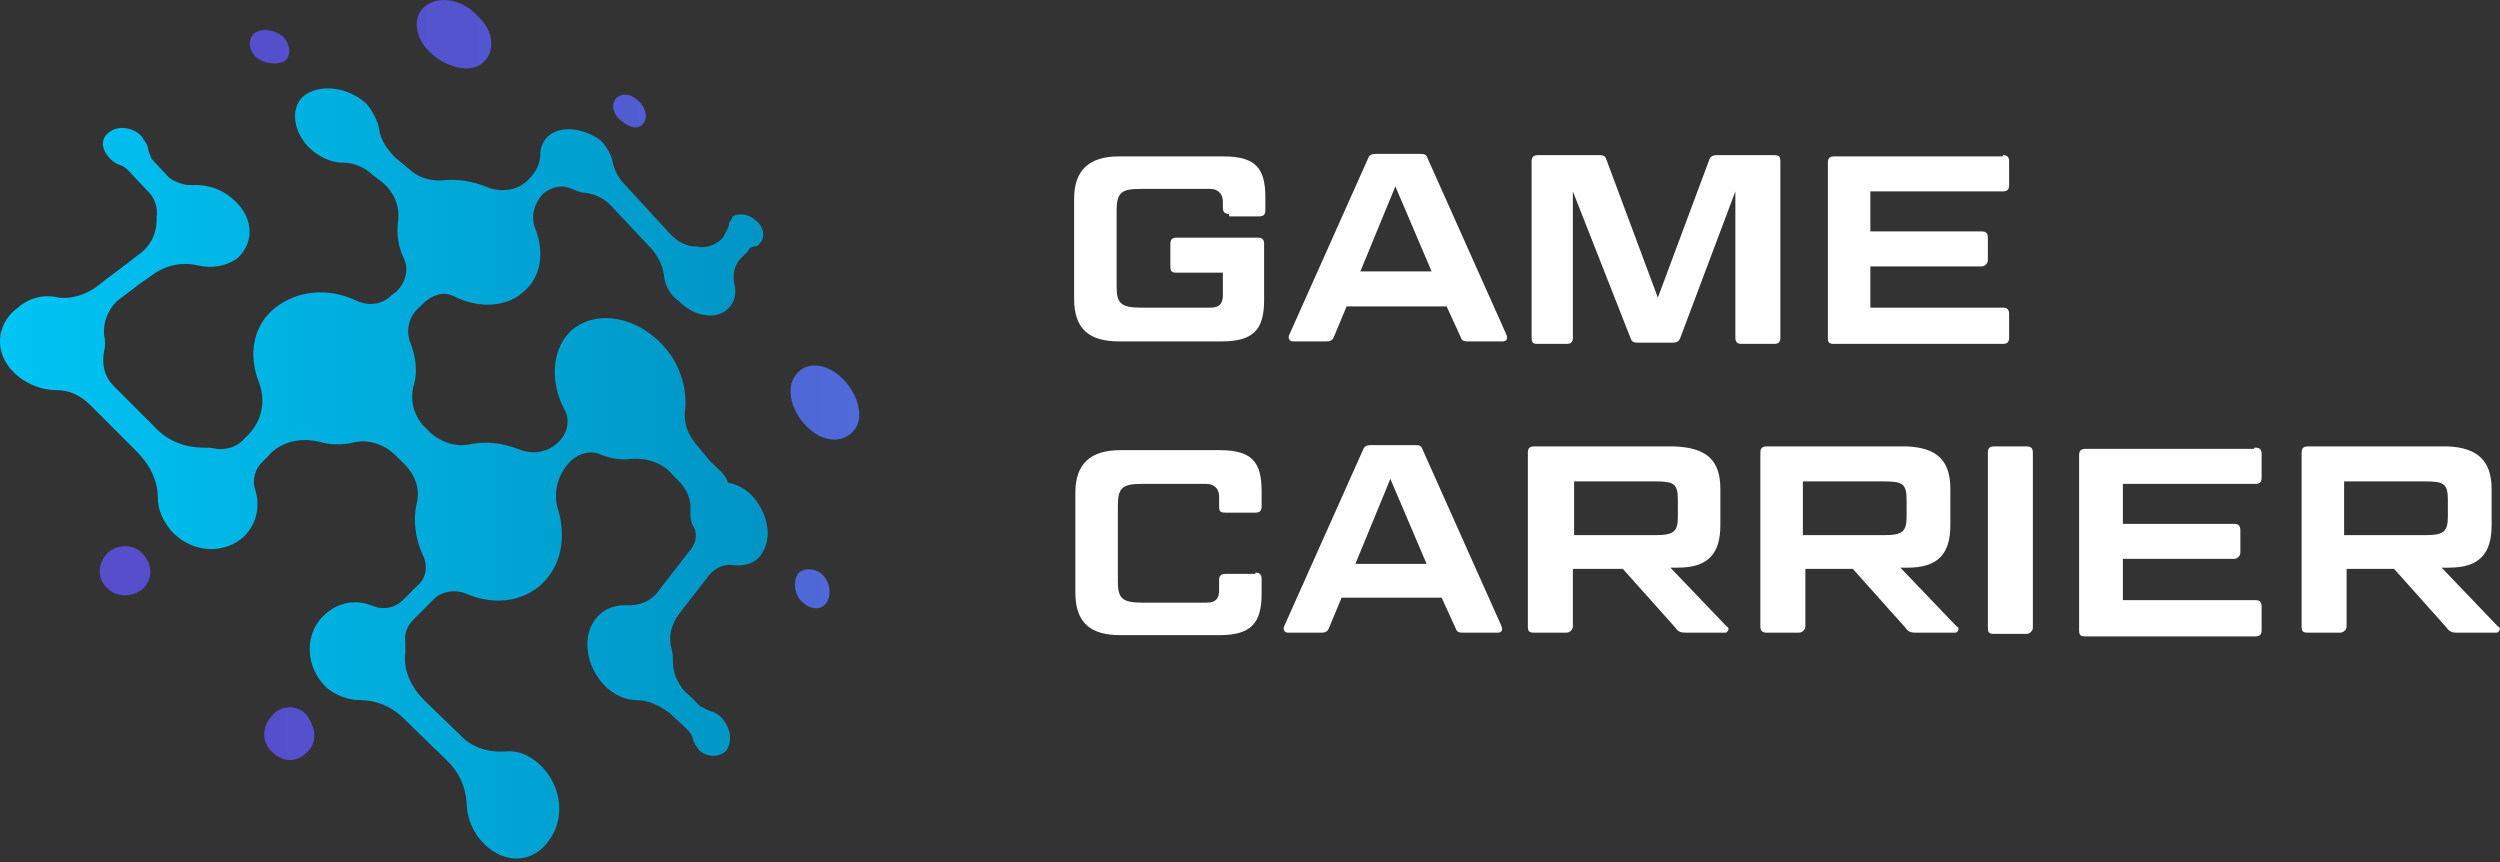 <svg width="200" height="69" viewBox="0 0 200 69" fill="none" xmlns="http://www.w3.org/2000/svg">
<rect x="0" y="0" width="200" height="69" fill="#333333" stroke="none"/>
<path d="M98.329 17.112C98.029 17.112 97.829 17.012 97.829 16.612V16.112C97.829 15.512 97.429 15.112 96.829 15.112H91.229C89.729 15.112 89.329 15.412 89.329 16.812V22.912C89.329 24.212 89.629 24.612 91.229 24.612H96.829C97.629 24.612 97.829 24.212 97.829 23.612V21.812H94.129C93.729 21.812 93.629 21.712 93.629 21.312V19.512C93.629 19.212 93.729 19.012 94.129 19.012H100.629C100.929 19.012 101.129 19.112 101.129 19.512V24.012C101.129 26.412 100.229 27.312 97.729 27.312H89.529C87.129 27.312 85.929 26.312 85.929 23.912V15.912C85.929 13.612 87.129 12.512 89.529 12.512H97.829C100.429 12.512 101.229 13.412 101.229 15.812V16.812C101.229 17.112 101.129 17.312 100.729 17.312H98.329V17.112Z" fill="white"/>
<path d="M115.729 24.512H107.729L106.729 26.912C106.629 27.212 106.429 27.312 106.129 27.312H103.429C103.129 27.312 103.029 27.012 103.129 26.812L109.429 12.712C109.529 12.412 109.729 12.312 110.029 12.312H113.629C114.029 12.312 114.129 12.412 114.229 12.712L120.529 26.812C120.629 27.112 120.529 27.312 120.229 27.312H117.429C117.029 27.312 116.929 27.212 116.829 26.912L115.729 24.512ZM108.829 21.712H114.529L111.629 14.912L108.829 21.712Z" fill="white"/>
<path d="M127.929 12.412C128.329 12.412 128.429 12.512 128.529 12.812L132.629 23.812L136.729 12.812C136.829 12.512 137.029 12.412 137.329 12.412H141.929C142.329 12.412 142.429 12.512 142.429 12.912V27.012C142.429 27.312 142.329 27.512 141.929 27.512H139.329C139.029 27.512 138.829 27.412 138.829 27.012V15.312L134.429 27.012C134.329 27.312 134.129 27.412 133.829 27.412H131.029C130.629 27.412 130.529 27.312 130.429 27.012L125.829 15.312V27.012C125.829 27.312 125.729 27.512 125.329 27.512H123.029C122.629 27.512 122.529 27.412 122.529 27.012V12.912C122.529 12.612 122.629 12.412 123.029 12.412H127.929Z" fill="white"/>
<path d="M160.229 12.412C160.529 12.412 160.729 12.512 160.729 12.912V14.812C160.729 15.112 160.629 15.312 160.229 15.312H149.629V18.512H158.529C158.829 18.512 159.029 18.612 159.029 19.012V20.812C159.029 21.112 158.729 21.312 158.529 21.312H149.629V24.612H160.229C160.529 24.612 160.729 24.712 160.729 25.112V27.012C160.729 27.312 160.629 27.512 160.229 27.512H146.729C146.329 27.512 146.229 27.412 146.229 27.012V13.012C146.229 12.712 146.329 12.512 146.729 12.512H160.229V12.412Z" fill="white"/>
<path d="M100.429 45.812C100.729 45.812 100.929 45.912 100.929 46.312V47.512C100.929 49.912 100.029 50.812 97.529 50.812H89.629C87.229 50.812 86.029 49.812 86.029 47.412V39.412C86.029 37.112 87.229 36.012 89.629 36.012H97.529C100.129 36.012 100.929 36.912 100.929 39.312V40.512C100.929 40.812 100.829 41.012 100.429 41.012H98.029C97.629 41.012 97.529 40.912 97.529 40.512V39.712C97.529 39.112 97.129 38.712 96.529 38.712H91.329C89.829 38.712 89.429 39.012 89.429 40.412V46.512C89.429 47.812 89.729 48.212 91.329 48.212H96.529C97.329 48.212 97.529 47.812 97.529 47.212V46.412C97.529 46.112 97.629 45.912 98.029 45.912H100.429V45.812Z" fill="white"/>
<path d="M115.329 47.812H107.329L106.329 50.212C106.229 50.512 106.029 50.612 105.729 50.612H103.029C102.729 50.612 102.629 50.312 102.729 50.112L109.029 36.012C109.129 35.712 109.329 35.612 109.629 35.612H113.229C113.629 35.612 113.729 35.712 113.829 36.012L120.129 50.112C120.229 50.412 120.129 50.612 119.829 50.612H117.029C116.629 50.612 116.529 50.512 116.429 50.212L115.329 47.812ZM108.429 45.112H114.129L111.229 38.312L108.429 45.112Z" fill="white"/>
<path d="M137.629 39.112V42.012C137.629 44.312 136.629 45.412 134.229 45.412H133.629L138.129 50.112C138.429 50.212 138.229 50.612 138.029 50.612H134.829C134.429 50.612 134.229 50.512 134.029 50.212L129.829 45.512H125.829V50.112C125.829 50.412 125.529 50.612 125.329 50.612H122.729C122.329 50.612 122.229 50.512 122.229 50.112V36.212C122.229 35.912 122.329 35.712 122.729 35.712H133.929C136.529 35.812 137.629 36.812 137.629 39.112ZM125.929 42.812H132.429C133.929 42.812 134.229 42.512 134.229 41.312V40.012C134.229 38.712 133.929 38.512 132.429 38.512H125.929V42.812Z" fill="white"/>
<path d="M156.029 39.112V42.012C156.029 44.312 155.029 45.412 152.629 45.412H152.029L156.529 50.112C156.829 50.212 156.629 50.612 156.429 50.612H153.229C152.829 50.612 152.629 50.512 152.429 50.212L148.229 45.512H144.429V50.112C144.429 50.412 144.129 50.612 143.929 50.612H141.329C141.029 50.612 140.829 50.512 140.829 50.112V36.212C140.829 35.912 140.929 35.712 141.329 35.712H152.529C154.929 35.812 156.029 36.812 156.029 39.112ZM144.229 42.812H150.729C152.229 42.812 152.529 42.512 152.529 41.312V40.012C152.529 38.712 152.229 38.512 150.729 38.512H144.229V42.812Z" fill="white"/>
<path d="M162.629 50.212C162.629 50.512 162.329 50.712 162.129 50.712H159.529C159.129 50.712 159.029 50.612 159.029 50.212V36.212C159.029 35.912 159.129 35.712 159.529 35.712H162.129C162.429 35.712 162.629 35.812 162.629 36.212V50.212Z" fill="white"/>
<path d="M180.429 35.812C180.729 35.812 180.929 35.912 180.929 36.312V38.212C180.929 38.512 180.829 38.712 180.429 38.712H169.829V41.912H178.729C179.029 41.912 179.229 42.012 179.229 42.412V44.212C179.229 44.512 178.929 44.712 178.729 44.712H169.829V48.012H180.429C180.729 48.012 180.929 48.112 180.929 48.512V50.412C180.929 50.712 180.829 50.912 180.429 50.912H166.829C166.429 50.912 166.329 50.812 166.329 50.412V36.412C166.329 36.112 166.429 35.912 166.829 35.912H180.329V35.812H180.429Z" fill="white"/>
<path d="M199.329 39.112V42.012C199.329 44.312 198.329 45.412 195.929 45.412H195.329L199.829 50.112C200.129 50.212 199.929 50.612 199.729 50.612H196.529C196.129 50.612 195.929 50.512 195.729 50.212L191.529 45.512H187.729V50.112C187.729 50.412 187.429 50.612 187.229 50.612H184.629C184.229 50.612 184.129 50.512 184.129 50.112V36.212C184.129 35.912 184.229 35.712 184.629 35.712H195.829C198.129 35.812 199.329 36.812 199.329 39.112ZM187.529 42.812H194.029C195.529 42.812 195.829 42.512 195.829 41.312V40.012C195.829 38.712 195.529 38.512 194.029 38.512H187.529V42.812Z" fill="white"/>
<path d="M56.829 36.912L55.829 35.712C55.029 34.812 54.629 33.812 54.829 32.612C54.929 30.812 54.329 28.912 52.829 27.412C50.529 25.112 47.329 24.812 45.529 26.612C44.129 28.112 44.029 30.612 45.129 32.712C45.629 33.512 45.429 34.612 44.729 35.312L44.629 35.412C43.729 36.212 42.629 36.412 41.429 35.912C40.129 35.412 38.829 35.312 37.729 35.512C36.529 35.812 35.329 35.412 34.429 34.612L34.129 34.312C33.129 33.412 32.729 32.012 33.129 30.712C33.429 29.712 33.229 28.412 32.829 27.412C32.429 26.412 32.729 25.212 33.629 24.512L34.029 24.112C34.829 23.512 35.529 23.312 36.329 23.712C38.329 24.712 40.629 24.612 42.029 23.212C43.329 22.012 43.529 20.112 42.829 18.312C42.429 17.312 42.729 16.312 43.429 15.512C44.029 15.012 44.929 14.712 45.729 15.112C46.129 15.212 46.329 15.412 46.729 15.412C47.629 15.512 48.429 15.912 49.029 16.612L52.129 19.912C52.629 20.512 53.029 21.212 53.129 22.112C53.229 22.912 53.629 23.612 54.329 24.112C55.629 25.412 57.429 25.612 58.329 24.612C58.829 24.112 58.929 23.312 58.729 22.612C58.629 22.012 58.729 21.212 59.229 20.712L59.829 20.112C59.929 19.812 60.229 19.712 60.429 19.712C60.529 19.712 60.729 19.612 60.829 19.412C61.229 19.012 61.129 18.112 60.429 17.612C59.929 17.112 59.029 17.012 58.629 17.312C58.529 17.412 58.529 17.612 58.329 17.812C58.329 18.212 58.029 18.612 57.829 19.012L57.729 19.112C57.229 19.612 56.429 19.912 55.729 19.712C55.629 19.712 55.629 19.712 55.429 19.712C54.629 19.612 53.929 19.112 53.429 18.512L50.029 14.812C49.529 14.312 49.129 13.612 49.029 13.012C48.929 12.412 48.529 11.712 48.029 11.212C46.629 10.212 44.829 10.012 43.829 10.912C43.429 11.312 43.229 11.812 43.229 12.312C43.229 13.112 42.829 13.812 42.329 14.312L42.229 14.412C41.329 15.312 39.929 15.412 38.829 14.912C37.829 14.512 36.629 14.312 35.629 14.412C34.629 14.512 33.629 14.312 32.829 13.612L31.629 12.612C31.029 12.012 30.429 11.212 30.329 10.312C30.229 9.712 29.829 8.912 29.329 8.312C27.929 7.012 25.829 6.712 24.529 7.512C23.229 8.312 23.329 10.312 24.629 11.712C25.429 12.512 26.429 13.012 27.429 13.012C28.329 13.012 29.229 13.412 29.829 14.012L30.629 14.612C31.529 15.412 32.029 16.512 31.829 17.812C31.729 18.712 31.829 19.712 32.329 20.712C32.729 21.612 32.429 22.612 31.729 23.312L31.329 23.612C30.529 24.412 29.429 24.512 28.429 24.012C26.229 23.012 23.829 23.212 22.029 24.612C20.229 26.012 19.829 28.412 20.729 30.612C21.229 32.012 21.029 33.512 19.929 34.712L19.529 35.112C19.029 35.712 18.129 36.012 17.329 35.912C16.929 35.812 16.729 35.812 16.329 35.812C14.829 35.812 13.429 35.312 12.329 34.112L9.129 30.912C8.329 30.112 8.129 29.112 8.329 28.112C8.429 27.712 8.429 27.212 8.329 26.812C8.229 25.812 8.629 24.812 9.329 24.112C10.129 23.512 11.129 22.712 12.029 22.112C13.029 21.312 14.429 20.912 15.729 21.212C16.929 21.512 18.029 21.312 18.929 20.712C20.329 19.512 20.329 17.512 18.829 16.112C17.829 15.112 16.529 14.712 15.229 14.812C14.629 14.812 13.929 14.512 13.529 14.212L12.129 12.712C12.029 12.412 11.829 12.012 11.829 11.812C11.829 11.612 11.529 11.212 11.329 10.912C10.729 10.212 9.529 10.012 8.829 10.512C8.029 11.012 8.029 11.912 8.829 12.712C9.129 13.012 9.329 13.112 9.629 13.212C9.929 13.312 10.129 13.512 10.229 13.612L12.029 15.512C12.429 16.012 12.629 16.712 12.529 17.312C12.529 17.412 12.529 17.412 12.529 17.612C12.529 18.812 11.929 19.812 11.029 20.412C10.029 21.212 8.629 22.212 7.629 23.012C6.729 23.612 5.729 23.912 4.729 23.812C3.529 23.512 2.329 23.812 1.429 24.612C-0.371 25.912 -0.471 28.312 1.129 29.812C2.029 30.712 3.329 31.212 4.529 31.212C5.529 31.212 6.429 31.612 7.229 32.412L10.929 36.112C11.929 37.112 12.629 38.412 12.629 39.812C12.629 40.812 13.029 41.712 13.829 42.612C15.529 44.312 18.029 44.312 19.529 42.912C20.529 41.912 20.829 40.512 20.429 39.212C20.129 38.412 20.429 37.512 20.929 37.012L21.429 36.512C22.429 35.312 24.029 35.012 25.429 35.312C26.429 35.612 27.329 35.612 28.229 35.412C29.429 35.112 30.629 35.512 31.529 36.312L32.329 37.112C33.229 38.012 33.629 39.112 33.329 40.312C33.029 41.612 33.229 43.112 33.829 44.412C34.229 45.212 34.129 46.212 33.429 46.812L32.229 48.012C31.629 48.612 30.729 48.812 29.929 48.512C28.529 47.912 27.029 48.112 25.829 49.312C24.329 50.812 24.429 53.412 26.129 55.012C26.829 55.612 27.829 56.012 28.829 56.012C30.129 56.012 31.229 56.512 32.129 57.312L35.829 60.912C36.729 61.812 37.229 62.912 37.329 64.212C37.329 65.412 37.829 66.612 38.729 67.512C40.429 69.212 42.729 69.012 43.929 67.212C45.229 65.512 44.929 62.912 43.329 61.312C42.429 60.412 41.429 60.012 40.429 60.112C39.129 60.212 37.729 59.812 36.829 58.812L33.929 56.012C32.929 55.012 32.229 53.612 32.429 52.212C32.429 51.912 32.429 51.712 32.429 51.412C32.329 50.812 32.529 50.112 33.029 49.612L34.729 47.912C35.329 47.312 36.429 47.112 37.329 47.512C39.629 48.512 42.229 48.112 43.729 46.312C45.029 44.812 45.229 42.612 44.629 40.712C44.229 39.412 44.629 37.912 45.629 36.912L45.729 36.812C46.329 36.312 47.129 36.012 47.929 36.312C48.829 36.712 49.729 36.812 50.529 36.712C51.829 36.612 53.129 37.112 53.829 38.012L54.329 38.512C54.929 39.112 55.329 40.012 55.229 40.912C55.229 41.312 55.229 41.812 55.529 42.212C55.829 42.812 55.629 43.612 55.129 44.112L52.729 47.212C52.129 48.112 51.029 48.512 50.029 48.412C49.129 48.412 48.329 48.712 47.729 49.412C46.529 50.812 46.829 53.212 48.329 54.812C49.129 55.612 50.029 56.012 50.929 56.012C51.829 56.012 52.729 56.412 53.529 57.012L54.829 58.212C55.129 58.512 55.329 58.712 55.429 59.112C55.529 59.512 55.729 59.712 55.929 60.012C56.529 60.612 57.629 60.612 58.129 60.012C58.629 59.212 58.429 58.212 57.729 57.412C57.429 57.112 57.229 57.012 56.929 56.912C56.529 56.812 56.329 56.612 56.029 56.512L55.129 55.612C54.329 55.012 53.829 53.912 53.829 52.912C53.829 52.512 53.829 52.312 53.729 51.912C53.429 50.912 53.729 49.912 54.329 49.112L56.729 46.012C57.229 45.412 57.929 45.112 58.629 45.212C59.529 45.312 60.429 45.112 60.929 44.312C61.829 43.012 61.429 41.012 60.129 39.612C59.529 39.012 58.829 38.712 58.229 38.612C58.129 38.012 57.329 37.412 56.829 36.912Z" fill="url(#paint0_linear_269_2571)"/>
<path d="M22.729 4.912C23.329 4.512 23.229 3.612 22.729 3.012C22.129 2.412 21.029 2.212 20.429 2.612C19.829 3.012 19.829 3.912 20.429 4.512C21.029 5.112 22.129 5.212 22.729 4.912ZM21.729 57.312C20.929 58.112 20.929 59.512 21.829 60.212C22.629 61.012 23.829 61.012 24.629 60.112C25.429 59.312 25.229 58.112 24.529 57.212C23.829 56.312 22.329 56.412 21.729 57.312ZM8.629 44.212C7.829 45.012 7.729 46.212 8.529 47.012C9.329 47.812 10.529 47.812 11.429 47.112C12.229 46.312 12.229 45.212 11.429 44.312C10.729 43.512 9.429 43.512 8.629 44.212ZM34.129 0.412C32.929 1.212 33.129 3.012 34.429 4.212C35.729 5.412 37.629 5.912 38.629 5.012C39.629 4.212 39.529 2.412 38.229 1.312C37.129 0.012 35.229 -0.388 34.129 0.412ZM63.829 45.912C63.429 46.512 63.529 47.612 64.229 48.212C64.929 48.812 65.729 48.812 66.129 48.212C66.529 47.612 66.429 46.512 65.729 45.912C65.129 45.412 64.229 45.412 63.829 45.912ZM49.329 7.812C48.929 8.212 48.929 9.012 49.629 9.612C50.329 10.212 51.029 10.412 51.429 9.912C51.829 9.512 51.729 8.712 51.129 8.112C50.529 7.512 49.829 7.412 49.329 7.812ZM67.429 30.312C66.129 29.012 64.529 28.912 63.729 29.912C62.829 30.912 63.229 32.812 64.529 34.112C65.829 35.412 67.429 35.512 68.329 34.412C69.129 33.512 68.729 31.612 67.429 30.312Z" fill="url(#paint1_linear_269_2571)"/>
<defs>
<linearGradient id="paint0_linear_269_2571" x1="0.609" y1="37.865" x2="62.042" y2="37.865" gradientUnits="userSpaceOnUse">
<stop stop-color="#00C4F4"/>
<stop offset="1" stop-color="#0094C4"/>
</linearGradient>
<linearGradient id="paint1_linear_269_2571" x1="1.285" y1="30.388" x2="107.938" y2="30.388" gradientUnits="userSpaceOnUse">
<stop stop-color="#564DCA"/>
<stop offset="0.242" stop-color="#5550CC"/>
<stop offset="0.449" stop-color="#525BD1"/>
<stop offset="0.641" stop-color="#4E6CD9"/>
<stop offset="0.825" stop-color="#4785E5"/>
<stop offset="1" stop-color="#3FA4F4"/>
</linearGradient>
</defs>
</svg>
